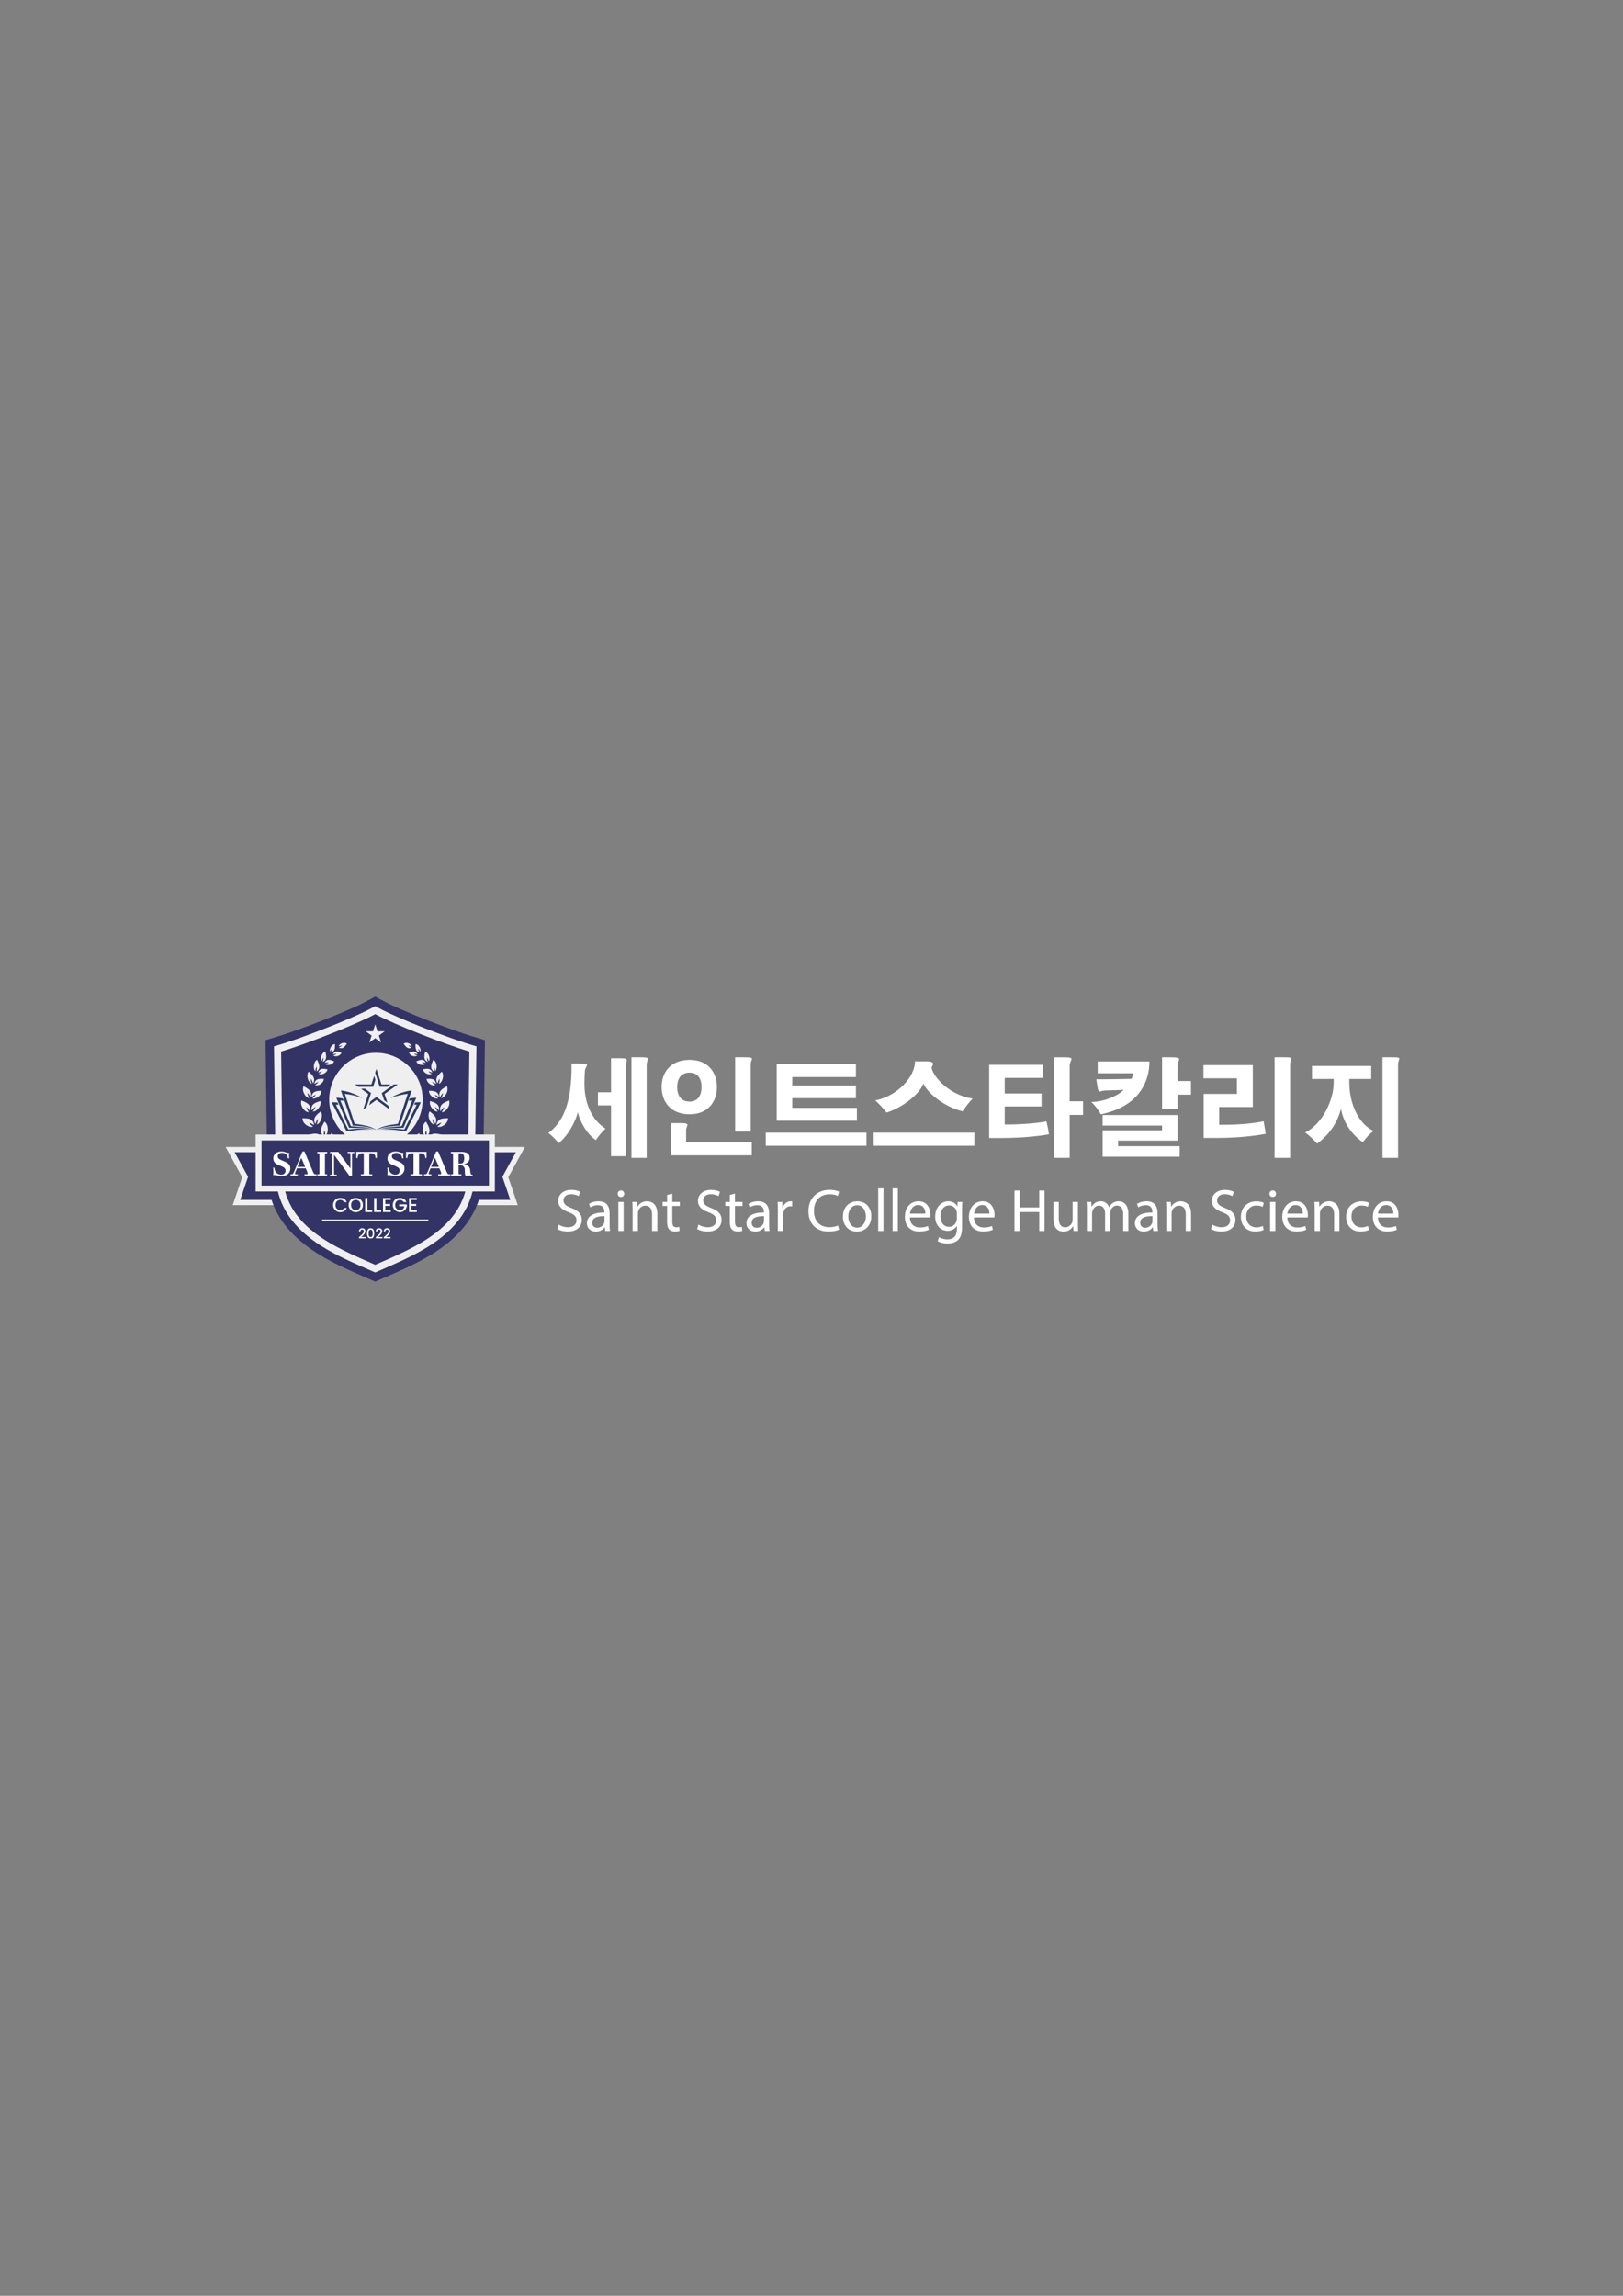 <?xml version="1.0" encoding="utf-8"?>
<!-- Generator: Adobe Illustrator 16.0.0, SVG Export Plug-In . SVG Version: 6.00 Build 0)  -->
<!DOCTYPE svg PUBLIC "-//W3C//DTD SVG 1.1//EN" "http://www.w3.org/Graphics/SVG/1.1/DTD/svg11.dtd">
<svg version="1.1" id="Layer_1" xmlns="http://www.w3.org/2000/svg" xmlns:xlink="http://www.w3.org/1999/xlink" x="0px" y="0px"
	 width="595.28px" height="841.89px" viewBox="0 0 595.28 841.89" enable-background="new 0 0 595.28 841.89" xml:space="preserve">
<rect x="0" y="0" width="595.28" height="841.89" fill="#808080" stroke="none"/>
<g>
	<polygon fill-rule="evenodd" clip-rule="evenodd" fill="#F0EFEF" points="88.839,431.705 82.75,420.608 102.049,420.608 
		106.008,441.932 85.354,441.934 	"/>
	<polygon fill-rule="evenodd" clip-rule="evenodd" fill="#333366" points="103.633,440.012 100.386,422.529 86.053,422.529 
		90.991,431.529 88.101,440.014 	"/>
	<path fill-rule="evenodd" clip-rule="evenodd" fill="#F0EFEF" d="M186.425,431.707l3.484,10.227h-19.594l0.171-2.072
		c0.315-3.809,0.667-7.643,1.188-11.43c0.283-2.053,0.629-4.561,1.32-6.523l0.459-1.3h19.06L186.425,431.707z"/>
	<path fill-rule="evenodd" clip-rule="evenodd" fill="#333366" d="M172.468,440.014c0.767-9.277,1.569-15.105,2.409-17.484h14.334
		l-4.939,9l2.892,8.484H172.468z"/>
	<path fill-rule="evenodd" clip-rule="evenodd" fill="#333366" d="M98.026,430.189l-0.625-48.767l4.09-1.22
		c2.522-0.753,5.011-1.617,7.489-2.5c3.177-1.133,6.333-2.321,9.474-3.552c3.142-1.232,6.268-2.506,9.362-3.855
		c2.365-1.03,4.731-2.086,7.002-3.311l2.812-1.515l2.813,1.515c2.272,1.224,4.639,2.28,7.003,3.311
		c3.095,1.348,6.221,2.622,9.362,3.854c3.141,1.231,6.297,2.419,9.474,3.553c2.479,0.884,4.968,1.748,7.489,2.5l4.09,1.22
		l-0.624,48.767c-0.091,7.041-2.223,13.443-6.514,19.043c-7.497,9.783-19.577,14.836-30.541,19.639l-2.551,1.117l-2.551-1.117
		c-4.645-2.035-9.307-4.029-13.789-6.41C108.23,455.521,98.227,445.891,98.026,430.189"/>
	<path fill-rule="evenodd" clip-rule="evenodd" fill="#F0EFEF" d="M101.103,430.15l-0.595-46.443l1.864-0.557
		c2.567-0.766,5.121-1.651,7.644-2.55c3.206-1.144,6.394-2.343,9.563-3.586c3.176-1.246,6.34-2.535,9.468-3.898
		c2.426-1.058,4.902-2.167,7.232-3.423l1.353-0.729l1.354,0.729c2.331,1.255,4.806,2.365,7.233,3.422
		c3.127,1.363,6.292,2.653,9.468,3.898c3.169,1.243,6.357,2.442,9.563,3.586c2.522,0.9,5.076,1.785,7.643,2.551l1.864,0.557
		l-0.596,46.443c-0.081,6.383-1.992,12.139-5.878,17.211c-7.072,9.229-18.979,14.154-29.334,18.691l-1.316,0.576l-1.316-0.576
		c-4.577-2.006-9.164-3.963-13.581-6.311C110.746,453.375,101.289,444.684,101.103,430.15"/>
	<path fill-rule="evenodd" clip-rule="evenodd" fill="#333366" d="M103.678,430.117l-0.57-44.499
		c8.254-2.463,26.814-9.599,34.392-13.658l0.131-0.071l0.132,0.071c7.578,4.059,26.138,11.195,34.392,13.658l-0.57,44.499
		c-0.252,19.664-19.208,27.242-33.67,33.576l-0.283,0.123l-0.283-0.123C122.887,457.359,103.93,449.781,103.678,430.117"/>
	<path fill-rule="evenodd" clip-rule="evenodd" fill="#F0EFEF" d="M137.631,425.184c1.158,0,2.096,0.938,2.096,2.096
		s-0.938,2.098-2.096,2.098s-2.096-0.939-2.096-2.098S136.474,425.184,137.631,425.184"/>
	<path fill-rule="evenodd" clip-rule="evenodd" fill="#F0EFEF" d="M114.863,413.097c-0.613-0.351-1.154-0.861-1.498-1.409
		c0.6,0.149,1.202,0.493,1.848,0.941c-0.295-3.011-3.292-2.421-4.28-2.564C110.855,412.088,113.596,413.791,114.863,413.097"/>
	<path fill-rule="evenodd" clip-rule="evenodd" fill="#F0EFEF" d="M113.274,407.843c-0.46-0.554-0.803-1.231-0.948-1.871
		c0.512,0.362,0.965,0.906,1.425,1.563c0.685-2.919-2.301-3.48-3.177-3.981C109.855,405.416,111.87,408.021,113.274,407.843"/>
	<path fill-rule="evenodd" clip-rule="evenodd" fill="#F0EFEF" d="M113.459,402.683c-0.376-0.58-0.628-1.261-0.698-1.882
		c0.445,0.404,0.815,0.974,1.18,1.651c0.954-2.673-1.806-3.568-2.58-4.148C110.487,399.972,112.115,402.678,113.459,402.683"/>
	<path fill-rule="evenodd" clip-rule="evenodd" fill="#F0EFEF" d="M114.313,397.418c-0.233-0.61-0.333-1.285-0.281-1.866
		c0.329,0.466,0.559,1.065,0.763,1.761c1.372-2.223-0.972-3.643-1.567-4.34C112.119,394.3,113.091,397.119,114.313,397.418"/>
	<path fill-rule="evenodd" clip-rule="evenodd" fill="#F0EFEF" d="M115.681,392.824c0.018-0.611,0.171-1.223,0.421-1.691
		c0.113,0.528,0.096,1.128,0.024,1.8c1.942-1.316,0.463-3.476,0.207-4.309C114.927,389.29,114.754,392.07,115.681,392.824"/>
	<path fill-rule="evenodd" clip-rule="evenodd" fill="#F0EFEF" d="M117.995,389.196c0.13-0.536,0.379-1.043,0.687-1.403
		c0.002,0.491-0.125,1.018-0.314,1.595c1.961-0.741,1.057-2.97,0.985-3.761C117.986,385.911,117.316,388.33,117.995,389.196"/>
	<path fill-rule="evenodd" clip-rule="evenodd" fill="#F0EFEF" d="M121.102,385.654c0.202-0.431,0.501-0.814,0.826-1.06
		c-0.083,0.419-0.281,0.843-0.541,1.298c1.799-0.242,1.409-2.322,1.482-3.011C121.657,382.851,120.672,384.78,121.102,385.654"/>
	<path fill-rule="evenodd" clip-rule="evenodd" fill="#F0EFEF" d="M124.221,383.718c0.408-0.198,0.864-0.294,1.259-0.266
		c-0.308,0.27-0.709,0.466-1.177,0.644c1.541,1.029,2.449-0.853,2.908-1.34C126.284,381.912,124.395,382.746,124.221,383.718"/>
	<path fill-rule="evenodd" clip-rule="evenodd" fill="#F0EFEF" d="M122.235,387.007c0.442-0.077,0.872-0.267,1.188-0.525
		c-0.395-0.043-0.83,0.031-1.311,0.16c0.762-1.773,2.479-0.739,3.111-0.605C124.879,387.292,122.875,387.715,122.235,387.007"/>
	<path fill-rule="evenodd" clip-rule="evenodd" fill="#F0EFEF" d="M119.219,390.114c0.49-0.063,0.97-0.251,1.329-0.52
		c-0.433-0.067-0.915-0.006-1.449,0.112c0.913-1.915,2.76-0.694,3.449-0.516C122.117,390.555,119.895,390.925,119.219,390.114"/>
	<path fill-rule="evenodd" clip-rule="evenodd" fill="#F0EFEF" d="M116.909,393.733c0.484-0.162,0.938-0.45,1.253-0.793
		c-0.449,0.02-0.926,0.178-1.445,0.405c0.59-2.119,2.669-1.257,3.396-1.216C119.915,393.595,117.732,394.417,116.909,393.733"/>
	<path fill-rule="evenodd" clip-rule="evenodd" fill="#F0EFEF" d="M115.553,397.86c0.498-0.25,0.946-0.63,1.238-1.049
		c-0.479,0.092-0.969,0.337-1.497,0.663c0.347-2.369,2.696-1.771,3.482-1.841C118.762,397.238,116.53,398.464,115.553,397.86"/>
	<path fill-rule="evenodd" clip-rule="evenodd" fill="#F0EFEF" d="M114.578,402.74c0.521-0.325,0.976-0.787,1.258-1.274
		c-0.516,0.15-1.029,0.469-1.576,0.88c0.167-2.623,2.785-2.214,3.638-2.373C118.026,401.727,115.699,403.298,114.578,402.74"/>
	<path fill-rule="evenodd" clip-rule="evenodd" fill="#F0EFEF" d="M114.686,407.574c0.471-0.486,0.84-1.097,1.02-1.687
		c-0.506,0.3-0.97,0.777-1.447,1.36c-0.447-2.804,2.403-3.097,3.262-3.499C118.071,405.558,115.997,407.852,114.686,407.574"/>
	<path fill-rule="evenodd" clip-rule="evenodd" fill="#F0EFEF" d="M116.156,412.35c0.295-0.652,0.45-1.385,0.429-2.026
		c-0.391,0.486-0.682,1.126-0.951,1.875c-1.362-2.542,1.3-3.924,1.999-4.645C118.765,409.093,117.517,412.114,116.156,412.35"/>
	<path fill-rule="evenodd" clip-rule="evenodd" fill="#F0EFEF" d="M118.012,418.379c-0.725-0.229-1.406-0.644-1.884-1.147
		c0.669,0.018,1.382,0.24,2.162,0.564c-0.93-3.14-4.005-1.799-5.087-1.717C113.534,418.256,116.803,419.419,118.012,418.379"/>
	<path fill-rule="evenodd" clip-rule="evenodd" fill="#F0EFEF" d="M119.287,416.57c0.053-0.754-0.059-1.529-0.307-2.141
		c-0.206,0.633-0.259,1.374-0.253,2.211c-2.226-1.899-0.139-4.342,0.281-5.33C120.654,412.333,120.521,415.777,119.287,416.57"/>
	<path fill-rule="evenodd" clip-rule="evenodd" fill="#F0EFEF" d="M121.892,422.785c-0.823-0.078-1.636-0.369-2.249-0.799
		c0.722-0.135,1.531-0.06,2.432,0.11c-1.617-3.156-4.652-1.012-5.797-0.676C117.061,423.68,120.798,424.18,121.892,422.785"/>
	<path fill-rule="evenodd" clip-rule="evenodd" fill="#F0EFEF" d="M122.895,421.068c-0.106-0.811-0.392-1.601-0.787-2.185
		c-0.08,0.72,0.023,1.517,0.21,2.398c-2.761-1.446-1.085-4.551-0.854-5.699C123.423,416.249,124.027,419.919,122.895,421.068"/>
	<path fill-rule="evenodd" clip-rule="evenodd" fill="#F0EFEF" d="M126.888,426.152c-0.869,0.064-1.759-0.096-2.461-0.436
		c0.731-0.268,1.585-0.33,2.548-0.313c-2.159-3.002-4.996-0.238-6.138,0.313C121.994,427.932,125.96,427.797,126.888,426.152"/>
	<path fill-rule="evenodd" clip-rule="evenodd" fill="#F0EFEF" d="M128.058,424.045c-0.353-0.795-0.883-1.508-1.465-1.971
		c0.134,0.77,0.479,1.551,0.937,2.393c-3.272-0.521-2.482-4.299-2.59-5.561C127.153,418.907,128.877,422.469,128.058,424.045"/>
	<path fill-rule="evenodd" clip-rule="evenodd" fill="#F0EFEF" d="M133,428.098c-0.84,0.246-1.742,0.277-2.493,0.092
		c0.668-0.416,1.494-0.658,2.441-0.846c-2.663-2.486-4.942,0.826-5.961,1.605C128.524,430.877,132.389,429.904,133,428.098"/>
	<path fill-rule="evenodd" clip-rule="evenodd" fill="#F0EFEF" d="M133.763,425.783c-0.491-0.705-1.141-1.293-1.795-1.623
		c0.271,0.727,0.752,1.42,1.354,2.148c-3.303,0.18-3.216-3.691-3.551-4.904C131.94,420.936,134.279,424.064,133.763,425.783"/>
	<path fill-rule="evenodd" clip-rule="evenodd" fill="#F0EFEF" d="M160.4,413.097c0.612-0.351,1.153-0.861,1.497-1.409
		c-0.6,0.15-1.202,0.493-1.848,0.941c0.295-3.011,3.292-2.421,4.28-2.564C164.408,412.088,161.668,413.791,160.4,413.097"/>
	<path fill-rule="evenodd" clip-rule="evenodd" fill="#F0EFEF" d="M161.988,407.843c0.461-0.554,0.803-1.231,0.948-1.871
		c-0.512,0.362-0.965,0.906-1.424,1.563c-0.685-2.919,2.301-3.48,3.177-3.981C165.407,405.416,163.393,408.021,161.988,407.843"/>
	<path fill-rule="evenodd" clip-rule="evenodd" fill="#F0EFEF" d="M161.805,402.683c0.375-0.58,0.627-1.261,0.697-1.882
		c-0.444,0.404-0.815,0.974-1.18,1.651c-0.954-2.673,1.806-3.568,2.58-4.148C164.776,399.972,163.148,402.678,161.805,402.683"/>
	<path fill-rule="evenodd" clip-rule="evenodd" fill="#F0EFEF" d="M160.949,397.418c0.233-0.61,0.334-1.285,0.281-1.866
		c-0.329,0.466-0.56,1.065-0.764,1.761c-1.371-2.223,0.972-3.643,1.567-4.34C163.144,394.3,162.172,397.119,160.949,397.418"/>
	<path fill-rule="evenodd" clip-rule="evenodd" fill="#F0EFEF" d="M159.582,392.824c-0.019-0.611-0.171-1.223-0.421-1.691
		c-0.113,0.528-0.097,1.128-0.023,1.8c-1.942-1.316-0.464-3.476-0.206-4.309C160.337,389.29,160.51,392.07,159.582,392.824"/>
	<path fill-rule="evenodd" clip-rule="evenodd" fill="#F0EFEF" d="M157.269,389.197c-0.13-0.536-0.379-1.043-0.687-1.403
		c-0.002,0.491,0.125,1.018,0.313,1.595c-1.96-0.741-1.056-2.97-0.984-3.761C157.277,385.911,157.947,388.33,157.269,389.197"/>
	<path fill-rule="evenodd" clip-rule="evenodd" fill="#F0EFEF" d="M154.161,385.654c-0.202-0.431-0.501-0.814-0.825-1.06
		c0.082,0.419,0.28,0.843,0.541,1.298c-1.799-0.243-1.409-2.322-1.483-3.012C153.606,382.851,154.592,384.78,154.161,385.654"/>
	<path fill-rule="evenodd" clip-rule="evenodd" fill="#F0EFEF" d="M151.043,383.718c-0.409-0.198-0.864-0.294-1.26-0.266
		c0.308,0.271,0.709,0.466,1.177,0.644c-1.541,1.029-2.448-0.853-2.907-1.34C148.979,381.912,150.868,382.746,151.043,383.718"/>
	<path fill-rule="evenodd" clip-rule="evenodd" fill="#F0EFEF" d="M153.028,387.007c-0.442-0.077-0.872-0.267-1.188-0.525
		c0.396-0.043,0.83,0.031,1.311,0.16c-0.762-1.773-2.479-0.739-3.11-0.605C150.385,387.292,152.388,387.715,153.028,387.007"/>
	<path fill-rule="evenodd" clip-rule="evenodd" fill="#F0EFEF" d="M156.044,390.114c-0.49-0.063-0.971-0.251-1.329-0.52
		c0.434-0.067,0.915-0.006,1.45,0.112c-0.913-1.915-2.76-0.694-3.449-0.516C153.146,390.555,155.368,390.925,156.044,390.114"/>
	<path fill-rule="evenodd" clip-rule="evenodd" fill="#F0EFEF" d="M158.354,393.733c-0.483-0.162-0.937-0.45-1.252-0.793
		c0.449,0.02,0.925,0.178,1.445,0.406c-0.591-2.12-2.67-1.257-3.396-1.216C155.349,393.595,157.53,394.417,158.354,393.733"/>
	<path fill-rule="evenodd" clip-rule="evenodd" fill="#F0EFEF" d="M159.71,397.86c-0.498-0.25-0.945-0.63-1.238-1.049
		c0.48,0.092,0.97,0.337,1.497,0.663c-0.347-2.369-2.695-1.771-3.481-1.841C156.502,397.238,158.732,398.464,159.71,397.86"/>
	<path fill-rule="evenodd" clip-rule="evenodd" fill="#F0EFEF" d="M160.685,402.74c-0.521-0.325-0.976-0.787-1.257-1.274
		c0.516,0.15,1.028,0.469,1.575,0.88c-0.167-2.623-2.785-2.214-3.638-2.373C157.237,401.727,159.564,403.298,160.685,402.74"/>
	<path fill-rule="evenodd" clip-rule="evenodd" fill="#F0EFEF" d="M160.577,407.574c-0.471-0.486-0.839-1.097-1.02-1.687
		c0.507,0.3,0.97,0.777,1.447,1.36c0.447-2.804-2.403-3.097-3.262-3.499C157.193,405.558,159.267,407.852,160.577,407.574"/>
	<path fill-rule="evenodd" clip-rule="evenodd" fill="#F0EFEF" d="M159.107,412.35c-0.295-0.652-0.449-1.385-0.429-2.026
		c0.391,0.486,0.682,1.126,0.951,1.875c1.361-2.542-1.301-3.924-1.999-4.645C156.498,409.093,157.746,412.114,159.107,412.35"/>
	<path fill-rule="evenodd" clip-rule="evenodd" fill="#F0EFEF" d="M157.251,418.379c0.725-0.228,1.406-0.644,1.884-1.146
		c-0.669,0.017-1.382,0.24-2.161,0.564c0.93-3.14,4.004-1.799,5.087-1.717C161.729,418.256,158.461,419.419,157.251,418.379"/>
	<path fill-rule="evenodd" clip-rule="evenodd" fill="#F0EFEF" d="M155.977,416.57c-0.054-0.754,0.059-1.529,0.307-2.141
		c0.206,0.633,0.26,1.374,0.253,2.211c2.227-1.899,0.139-4.342-0.28-5.33C154.609,412.333,154.742,415.777,155.977,416.57"/>
	<path fill-rule="evenodd" clip-rule="evenodd" fill="#F0EFEF" d="M153.372,422.785c0.822-0.078,1.636-0.369,2.248-0.799
		c-0.722-0.135-1.531-0.06-2.432,0.11c1.616-3.156,4.652-1.012,5.797-0.676C158.202,423.68,154.465,424.18,153.372,422.785"/>
	<path fill-rule="evenodd" clip-rule="evenodd" fill="#F0EFEF" d="M152.368,421.068c0.106-0.811,0.392-1.601,0.787-2.185
		c0.08,0.72-0.022,1.517-0.21,2.398c2.761-1.446,1.084-4.551,0.854-5.699C151.841,416.249,151.235,419.919,152.368,421.068"/>
	<path fill-rule="evenodd" clip-rule="evenodd" fill="#F0EFEF" d="M148.375,426.154c0.869,0.063,1.759-0.098,2.461-0.438
		c-0.73-0.268-1.585-0.33-2.548-0.313c2.159-3.002,4.996-0.238,6.138,0.313C153.269,427.932,149.304,427.797,148.375,426.154"/>
	<path fill-rule="evenodd" clip-rule="evenodd" fill="#F0EFEF" d="M147.206,424.045c0.353-0.795,0.883-1.508,1.465-1.971
		c-0.134,0.77-0.479,1.551-0.937,2.393c3.272-0.521,2.481-4.299,2.59-5.561C148.11,418.907,146.387,422.469,147.206,424.045"/>
	<path fill-rule="evenodd" clip-rule="evenodd" fill="#F0EFEF" d="M142.264,428.098c0.84,0.246,1.742,0.277,2.493,0.092
		c-0.669-0.416-1.494-0.658-2.442-0.846c2.664-2.486,4.942,0.826,5.962,1.605C146.738,430.877,142.874,429.904,142.264,428.098"/>
	<path fill-rule="evenodd" clip-rule="evenodd" fill="#F0EFEF" d="M141.501,425.783c0.49-0.705,1.14-1.291,1.795-1.623
		c-0.271,0.727-0.752,1.42-1.354,2.148c3.304,0.18,3.216-3.691,3.552-4.904C143.323,420.936,140.984,424.064,141.501,425.783"/>
	<polygon fill-rule="evenodd" clip-rule="evenodd" fill="#F0EFEF" points="137.631,375.64 138.454,378.186 141.129,378.181 
		138.961,379.75 139.794,382.292 137.631,380.716 135.47,382.292 136.302,379.75 134.134,378.181 136.81,378.186 	"/>
	<path fill-rule="evenodd" clip-rule="evenodd" fill="#F0EFEF" d="M137.885,386.079c9.465,0,17.137,7.672,17.137,17.137
		s-7.672,17.138-17.137,17.138s-17.138-7.673-17.138-17.138S128.42,386.079,137.885,386.079"/>
	<rect x="93.757" y="416.032" fill-rule="evenodd" clip-rule="evenodd" fill="#F0EFEF" width="87.749" height="20.898"/>
	<path fill-rule="evenodd" clip-rule="evenodd" fill="#2A3A64" d="M145.969,412.104c-3.338,0.407-6.677,1.121-7.986,2.308
		c1.811-1.005,5.394-1.533,8.656-1.642c0,0,1.45-4.291,4.352-12.874c-2.408,0.234-5.038,1.157-7.891,2.77
		c2.43-0.847,4.581-1.359,6.457-1.539C147.165,408.445,145.969,412.104,145.969,412.104"/>
	<path fill-rule="evenodd" clip-rule="evenodd" fill="#2A3A64" d="M147.348,412.965c-2.849,0.315-6.361,0.262-8.237,1.373
		c1.85-0.755,5.641-0.725,8.889-0.769c0,0,1.566-3.678,4.698-11.034c-0.793,0.039-1.612,0.141-2.458,0.307l-0.283,0.81
		c0.438-0.046,0.863-0.079,1.274-0.099C148.643,409.828,147.348,412.965,147.348,412.965"/>
	<path fill-rule="evenodd" clip-rule="evenodd" fill="#2A3A64" d="M148.308,414.197c-1.805-0.224-5.137-0.764-8.244,0.189
		c2.795-0.534,6.288,0.151,8.852,0.465c0,0,1.817-3.542,5.454-10.626c-0.684-0.022-1.39,0.002-2.118,0.072l-0.357,0.816
		c0.322-0.004,0.636,0,0.941,0.01C149.816,411.172,148.308,414.197,148.308,414.197"/>
	<path fill-rule="evenodd" clip-rule="evenodd" fill="#2A3A64" d="M130.064,412.104c3.338,0.407,6.677,1.121,7.986,2.308
		c-1.811-1.005-5.394-1.533-8.655-1.642c0,0-1.451-4.291-4.352-12.874c2.408,0.234,5.039,1.157,7.891,2.77
		c-2.429-0.847-4.582-1.359-6.456-1.539C128.869,408.445,130.064,412.104,130.064,412.104"/>
	<path fill-rule="evenodd" clip-rule="evenodd" fill="#2A3A64" d="M128.686,412.965c2.849,0.315,6.362,0.262,8.237,1.373
		c-1.849-0.755-5.641-0.725-8.889-0.769c0,0-1.566-3.678-4.698-11.034c0.793,0.039,1.613,0.141,2.458,0.307l0.283,0.81
		c-0.438-0.046-0.863-0.079-1.274-0.099C127.392,409.828,128.686,412.965,128.686,412.965"/>
	<path fill-rule="evenodd" clip-rule="evenodd" fill="#2A3A64" d="M127.726,414.197c1.805-0.224,5.137-0.764,8.245,0.189
		c-2.795-0.534-6.288,0.151-8.852,0.465c0,0-1.818-3.542-5.455-10.626c0.684-0.022,1.39,0.002,2.118,0.072l0.357,0.816
		c-0.322-0.004-0.636,0-0.941,0.01C126.217,411.172,127.726,414.197,127.726,414.197"/>
	<rect x="95.926" y="418.2" fill-rule="evenodd" clip-rule="evenodd" fill="#333366" width="83.412" height="16.562"/>
	<rect x="118.169" y="447.193" fill-rule="evenodd" clip-rule="evenodd" fill="#F0EFEF" width="38.925" height="0.645"/>
	<g>
		<path fill-rule="evenodd" clip-rule="evenodd" fill="#2A3A64" d="M136.103,400.85l-2.225-1.61l-1.471,0.003l2.677,1.937
			l-1.864,5.698l1.199-0.875C134.978,404.268,135.539,402.575,136.103,400.85L136.103,400.85z M135.398,405.29l0.449-1.398
			l2.218-1.618l1.915,1.397l-0.003,0.005l2.486,1.842l0.444,1.359l-4.843-3.533L135.398,405.29L135.398,405.29z M142.079,404.348
			l-1.035-3.167l4.856-3.514l-1.483,0.003c-1.474,1.086-2.909,2.108-4.392,3.181l0.854,2.608L142.079,404.348L142.079,404.348z
			 M143.212,397.671l-1.176,0.867l-2.76,0.005l-1.212-3.755l-0.002,0.005l-0.452-1.416l0.454-1.404l1.841,5.705L143.212,397.671
			L143.212,397.671z M137.234,394.543l-1.012,3.134l-5.995-0.012l1.198,0.867c1.824-0.004,3.608,0.008,5.426,0.011l0.834-2.584
			L137.234,394.543z"/>
	</g>
	<g>
		<path fill="#FFFFFF" d="M100.62,428.176c0.097,0.85,0.373,1.492,0.827,1.932c0.454,0.438,1.017,0.658,1.69,0.658
			c0.497,0,0.89-0.137,1.177-0.41s0.432-0.635,0.432-1.082c0-0.684-0.464-1.205-1.39-1.566l-1.434-0.6
			c-1.112-0.459-1.668-1.213-1.668-2.268c0-0.469,0.112-0.896,0.336-1.287c0.225-0.391,0.561-0.703,1.01-0.936
			c0.448-0.234,0.995-0.352,1.638-0.352c0.322,0,0.595,0.023,0.819,0.072s0.449,0.113,0.673,0.191
			c0.224,0.078,0.385,0.131,0.482,0.16c0.166,0.059,0.312,0.088,0.439,0.088c0.166,0,0.302-0.02,0.41-0.059
			c-0.029,0.234-0.044,0.605-0.044,1.111c0,0.283,0.005,0.488,0.015,0.615s0.034,0.244,0.073,0.352h-0.498
			c0-0.605-0.208-1.096-0.622-1.471c-0.415-0.375-0.919-0.564-1.514-0.564c-0.468,0-0.854,0.123-1.156,0.367
			c-0.303,0.244-0.454,0.561-0.454,0.951c0,0.273,0.1,0.52,0.3,0.738c0.2,0.219,0.52,0.416,0.958,0.592l1.243,0.527
			c0.761,0.332,1.304,0.686,1.631,1.061c0.327,0.375,0.49,0.871,0.49,1.484c0,0.527-0.122,1.002-0.366,1.428
			c-0.244,0.424-0.605,0.76-1.083,1.008c-0.478,0.25-1.058,0.375-1.741,0.375c-0.429,0-0.893-0.064-1.39-0.191
			c-0.556-0.146-0.937-0.219-1.141-0.219c-0.088,0-0.193,0.006-0.315,0.021c-0.122,0.014-0.202,0.031-0.241,0.051
			c0.039-0.205,0.059-0.58,0.059-1.125c0-0.391-0.01-0.752-0.029-1.084c-0.02-0.33-0.049-0.506-0.088-0.527L100.62,428.176z"/>
		<path fill="#FFFFFF" d="M116.099,430.604v0.543h-4.389v-0.543l0.673,0.031c0.292,0.027,0.439-0.09,0.439-0.352
			c0-0.166-0.049-0.355-0.146-0.57l-0.541-1.289h-3.219l-0.498,1.199c-0.137,0.305-0.205,0.547-0.205,0.732
			c0,0.205,0.107,0.303,0.322,0.293l0.658-0.045v0.543h-2.648v-0.543l0.424,0.031h0.059c0.195,0,0.356-0.094,0.482-0.279
			c0.146-0.215,0.293-0.496,0.439-0.848l3.013-7.242h0.717l3.043,7.271c0.136,0.35,0.278,0.629,0.424,0.834
			c0.136,0.174,0.307,0.264,0.512,0.264h0.073L116.099,430.604z M109.12,427.912h2.809l-1.419-3.365L109.12,427.912z"/>
		<path fill="#FFFFFF" d="M116.376,430.604l0.512,0.031h0.029c0.166,0,0.249-0.109,0.249-0.322v-7.082
			c0-0.088-0.024-0.162-0.073-0.227c-0.049-0.063-0.117-0.09-0.205-0.08l-0.512,0.029v-0.541h3.613v0.541l-0.512-0.029h-0.03
			c-0.078,0-0.141,0.029-0.19,0.088s-0.073,0.131-0.073,0.219v7.082c0,0.232,0.098,0.342,0.293,0.322l0.512-0.031v0.543h-3.613
			V430.604z"/>
		<path fill="#FFFFFF" d="M129.967,422.412v0.438l-0.571-0.027h-0.029c-0.166,0-0.249,0.102-0.249,0.307v8.104h-0.877l-5.721-7.768
			v6.963c0,0.215,0.093,0.322,0.278,0.322l0.717-0.029v0.426h-2.458v-0.426l0.571,0.029c0.195,0,0.292-0.107,0.292-0.322v-7.299
			c0-0.088-0.027-0.164-0.081-0.227c-0.054-0.064-0.125-0.09-0.212-0.08l-0.571,0.027v-0.438h3.014l4.448,6.057v-5.355
			c0-0.193-0.083-0.291-0.249-0.291h-0.043l-0.717,0.027v-0.438H129.967z"/>
		<path fill="#FFFFFF" d="M130.684,422.367c0.175,0.02,0.41,0.029,0.702,0.029h6.13c0.361,0,0.59-0.01,0.688-0.029v2.283h-0.483
			c0-0.596-0.139-1.033-0.417-1.316c-0.278-0.283-0.738-0.426-1.382-0.426h-0.292c-0.098,0-0.156,0.055-0.176,0.162v7.242
			c0,0.213,0.098,0.322,0.293,0.322l0.775-0.031v0.543h-4.155v-0.543l0.79,0.031c0.087,0,0.156-0.037,0.205-0.111
			c0.049-0.072,0.073-0.158,0.073-0.256v-7.184c0-0.117-0.059-0.176-0.176-0.176h-0.263c-0.644,0-1.107,0.143-1.39,0.426
			c-0.283,0.283-0.424,0.721-0.424,1.316h-0.498V422.367z"/>
		<path fill="#FFFFFF" d="M142.489,428.176c0.098,0.85,0.374,1.492,0.827,1.932c0.453,0.438,1.017,0.658,1.689,0.658
			c0.498,0,0.891-0.137,1.178-0.41c0.288-0.273,0.432-0.635,0.432-1.082c0-0.684-0.463-1.205-1.39-1.566l-1.434-0.6
			c-1.112-0.459-1.668-1.213-1.668-2.268c0-0.469,0.112-0.896,0.337-1.287c0.224-0.391,0.561-0.703,1.009-0.936
			c0.448-0.234,0.995-0.352,1.639-0.352c0.322,0,0.595,0.023,0.819,0.072s0.448,0.113,0.673,0.191s0.386,0.131,0.483,0.16
			c0.165,0.059,0.312,0.088,0.438,0.088c0.166,0,0.302-0.02,0.409-0.059c-0.028,0.234-0.043,0.605-0.043,1.111
			c0,0.283,0.004,0.488,0.015,0.615c0.009,0.127,0.033,0.244,0.073,0.352h-0.498c0-0.605-0.207-1.096-0.622-1.471
			c-0.414-0.375-0.919-0.564-1.514-0.564c-0.469,0-0.854,0.123-1.155,0.367c-0.303,0.244-0.454,0.561-0.454,0.951
			c0,0.273,0.1,0.52,0.3,0.738s0.52,0.416,0.958,0.592l1.244,0.527c0.761,0.332,1.304,0.686,1.631,1.061s0.49,0.871,0.49,1.484
			c0,0.527-0.122,1.002-0.366,1.428c-0.243,0.424-0.604,0.76-1.082,1.008c-0.479,0.25-1.059,0.375-1.741,0.375
			c-0.429,0-0.893-0.064-1.39-0.191c-0.557-0.146-0.937-0.219-1.142-0.219c-0.088,0-0.192,0.006-0.314,0.021
			c-0.122,0.014-0.202,0.031-0.241,0.051c0.039-0.205,0.059-0.58,0.059-1.125c0-0.391-0.01-0.752-0.029-1.084
			c-0.02-0.33-0.049-0.506-0.088-0.527L142.489,428.176z"/>
		<path fill="#FFFFFF" d="M148.927,422.367c0.176,0.02,0.41,0.029,0.702,0.029h6.13c0.361,0,0.59-0.01,0.688-0.029v2.283h-0.483
			c0-0.596-0.139-1.033-0.417-1.316c-0.277-0.283-0.738-0.426-1.383-0.426h-0.292c-0.098,0-0.156,0.055-0.176,0.162v7.242
			c0,0.213,0.098,0.322,0.293,0.322l0.775-0.031v0.543h-4.155v-0.543l0.79,0.031c0.088,0,0.156-0.037,0.205-0.111
			c0.049-0.072,0.073-0.158,0.073-0.256v-7.184c0-0.117-0.059-0.176-0.176-0.176h-0.264c-0.644,0-1.106,0.143-1.39,0.426
			s-0.424,0.721-0.424,1.316h-0.498V422.367z"/>
		<path fill="#FFFFFF" d="M165.107,430.604v0.543h-4.389v-0.543l0.673,0.031c0.292,0.027,0.438-0.09,0.438-0.352
			c0-0.166-0.049-0.355-0.146-0.57l-0.541-1.289h-3.219l-0.497,1.199c-0.137,0.305-0.205,0.547-0.205,0.732
			c0,0.205,0.107,0.303,0.322,0.293l0.658-0.045v0.543h-2.648v-0.543l0.425,0.031h0.059c0.194,0,0.355-0.094,0.482-0.279
			c0.146-0.215,0.293-0.496,0.439-0.848l3.013-7.242h0.717l3.044,7.271c0.136,0.35,0.277,0.629,0.424,0.834
			c0.137,0.174,0.308,0.264,0.512,0.264h0.073L165.107,430.604z M158.129,427.912h2.809l-1.419-3.365L158.129,427.912z"/>
		<path fill="#FFFFFF" d="M165.385,430.604l0.513,0.031h0.029c0.165,0,0.249-0.109,0.249-0.322v-7.082
			c0-0.088-0.027-0.162-0.081-0.227c-0.054-0.063-0.134-0.09-0.241-0.08l-0.469,0.029v-0.541h3.789c1.054,0,1.831,0.178,2.334,0.533
			c0.502,0.357,0.754,0.91,0.754,1.66c0,0.596-0.188,1.094-0.563,1.492c-0.376,0.4-0.896,0.67-1.559,0.805
			c0.352,0,0.707,0.098,1.068,0.293c0.36,0.195,0.66,0.48,0.899,0.855c0.239,0.377,0.358,0.813,0.358,1.311
			c0,0.273,0.042,0.563,0.125,0.869c0.082,0.309,0.183,0.477,0.3,0.506c0.059,0.02,0.121,0.029,0.189,0.029
			c0.088,0,0.166-0.02,0.234-0.059v0.439h-2.589c-0.117-0.244-0.186-0.566-0.205-0.967c-0.02-0.252-0.029-0.439-0.029-0.557v-0.482
			c0-0.662-0.186-1.154-0.556-1.477c-0.371-0.322-0.819-0.482-1.347-0.482h-0.395v3.131c0,0.213,0.098,0.322,0.293,0.322
			l0.717-0.031v0.543h-3.819V430.604z M169.116,426.67c0.351,0,0.631-0.17,0.841-0.506s0.314-0.791,0.314-1.367
			c0-0.654-0.117-1.129-0.351-1.428c-0.234-0.297-0.596-0.445-1.083-0.445h-0.468c-0.117,0-0.176,0.049-0.176,0.146v3.6H169.116z"/>
	</g>
	<g>
		<g>
			<path fill="#FFFFFF" d="M122.536,440.545c0.233-0.398,0.55-0.709,0.951-0.934c0.4-0.223,0.839-0.334,1.315-0.334
				c0.545,0,1.03,0.133,1.455,0.4s0.733,0.648,0.925,1.139h-1.01c-0.133-0.27-0.317-0.471-0.553-0.604s-0.508-0.199-0.818-0.199
				c-0.339,0-0.641,0.076-0.907,0.229c-0.265,0.152-0.473,0.371-0.623,0.656s-0.225,0.615-0.225,0.994s0.075,0.711,0.225,0.994
				c0.15,0.285,0.357,0.506,0.623,0.66c0.266,0.154,0.568,0.232,0.907,0.232c0.31,0,0.582-0.066,0.818-0.199s0.42-0.334,0.553-0.604
				h1.01c-0.192,0.49-0.5,0.869-0.925,1.135s-0.91,0.398-1.455,0.398c-0.482,0-0.921-0.113-1.319-0.336
				c-0.398-0.225-0.713-0.535-0.947-0.932c-0.233-0.398-0.35-0.848-0.35-1.35S122.303,440.941,122.536,440.545z"/>
			<path fill="#FFFFFF" d="M129.183,444.182c-0.401-0.225-0.717-0.537-0.951-0.938s-0.35-0.85-0.35-1.352s0.117-0.951,0.35-1.348
				c0.233-0.398,0.55-0.709,0.951-0.934c0.4-0.223,0.839-0.334,1.315-0.334c0.481,0,0.922,0.111,1.323,0.334
				c0.4,0.225,0.716,0.535,0.947,0.934c0.231,0.396,0.346,0.846,0.346,1.348s-0.115,0.951-0.346,1.352s-0.546,0.713-0.947,0.938
				c-0.401,0.223-0.841,0.334-1.323,0.334C130.022,444.516,129.583,444.404,129.183,444.182z M131.405,443.555
				c0.265-0.154,0.473-0.377,0.623-0.664s0.225-0.619,0.225-0.998s-0.075-0.709-0.225-0.994s-0.357-0.504-0.623-0.656
				s-0.567-0.229-0.906-0.229s-0.641,0.076-0.906,0.229c-0.266,0.152-0.473,0.371-0.623,0.656s-0.225,0.615-0.225,0.994
				s0.075,0.711,0.225,0.998s0.357,0.51,0.623,0.664c0.265,0.154,0.567,0.232,0.906,0.232S131.14,443.709,131.405,443.555z"/>
			<path fill="#FFFFFF" d="M134.78,443.787h1.732v0.678h-2.572v-5.121h0.84V443.787z"/>
			<path fill="#FFFFFF" d="M138.052,443.787h1.731v0.678h-2.571v-5.121h0.84V443.787z"/>
			<path fill="#FFFFFF" d="M141.323,440.021v1.502h1.769v0.686h-1.769v1.57h1.99v0.686h-2.83v-5.129h2.83v0.686H141.323z"/>
			<path fill="#FFFFFF" d="M148.052,440.816c-0.133-0.256-0.317-0.447-0.553-0.578c-0.236-0.131-0.509-0.195-0.818-0.195
				c-0.339,0-0.641,0.076-0.906,0.229s-0.473,0.369-0.622,0.648c-0.15,0.279-0.226,0.604-0.226,0.973s0.075,0.693,0.226,0.977
				c0.149,0.283,0.356,0.5,0.622,0.652s0.567,0.229,0.906,0.229c0.457,0,0.828-0.129,1.113-0.383
				c0.285-0.256,0.459-0.602,0.523-1.039h-1.924v-0.672h2.822v0.656c-0.054,0.398-0.195,0.764-0.424,1.098
				c-0.228,0.334-0.525,0.602-0.892,0.801s-0.772,0.299-1.22,0.299c-0.481,0-0.921-0.113-1.318-0.336
				c-0.398-0.225-0.714-0.535-0.947-0.932c-0.233-0.398-0.35-0.848-0.35-1.35s0.116-0.951,0.35-1.348
				c0.233-0.398,0.55-0.709,0.95-0.934c0.4-0.223,0.839-0.334,1.315-0.334c0.546,0,1.03,0.133,1.456,0.4
				c0.425,0.268,0.732,0.648,0.925,1.139H148.052z"/>
			<path fill="#FFFFFF" d="M150.882,440.021v1.502h1.769v0.686h-1.769v1.57h1.989v0.686h-2.83v-5.129h2.83v0.686H150.882z"/>
		</g>
	</g>
	<g>
		<g>
			<path fill="#FFFFFF" d="M132.012,453.385c0.325-0.281,0.581-0.512,0.769-0.693c0.188-0.18,0.344-0.369,0.469-0.564
				c0.125-0.197,0.188-0.393,0.188-0.59c0-0.201-0.048-0.361-0.145-0.477c-0.096-0.113-0.248-0.172-0.454-0.172
				c-0.2,0-0.354,0.063-0.464,0.189s-0.168,0.297-0.175,0.512h-0.558c0.01-0.387,0.126-0.682,0.347-0.887
				c0.222-0.205,0.503-0.307,0.845-0.307c0.369,0,0.657,0.102,0.865,0.305s0.312,0.473,0.312,0.813c0,0.242-0.062,0.477-0.185,0.701
				s-0.271,0.426-0.441,0.604s-0.388,0.383-0.652,0.617l-0.229,0.203h1.608v0.48h-2.465v-0.42L132.012,453.385z"/>
			<path fill="#FFFFFF" d="M134.916,450.902c0.198-0.33,0.539-0.496,1.022-0.496c0.484,0,0.824,0.166,1.022,0.496
				c0.198,0.328,0.297,0.787,0.297,1.371c0,0.592-0.099,1.055-0.297,1.387c-0.198,0.334-0.538,0.5-1.022,0.5
				c-0.483,0-0.824-0.166-1.022-0.5c-0.198-0.332-0.297-0.795-0.297-1.387C134.619,451.689,134.718,451.23,134.916,450.902z
				 M136.636,451.578c-0.036-0.189-0.108-0.344-0.216-0.463c-0.108-0.121-0.269-0.18-0.482-0.18s-0.374,0.059-0.482,0.18
				c-0.108,0.119-0.18,0.273-0.216,0.463c-0.035,0.189-0.053,0.422-0.053,0.695c0,0.283,0.017,0.523,0.051,0.715
				c0.034,0.193,0.106,0.35,0.216,0.467c0.11,0.119,0.271,0.178,0.484,0.178s0.375-0.059,0.484-0.178
				c0.11-0.117,0.182-0.273,0.216-0.467c0.034-0.191,0.051-0.432,0.051-0.715C136.689,452,136.671,451.768,136.636,451.578z"/>
			<path fill="#FFFFFF" d="M138.19,453.385c0.325-0.281,0.581-0.512,0.769-0.693c0.188-0.18,0.344-0.369,0.469-0.564
				c0.125-0.197,0.188-0.393,0.188-0.59c0-0.201-0.048-0.361-0.145-0.477c-0.097-0.113-0.248-0.172-0.454-0.172
				c-0.199,0-0.354,0.063-0.464,0.189s-0.168,0.297-0.175,0.512h-0.558c0.01-0.387,0.126-0.682,0.347-0.887
				c0.222-0.205,0.503-0.307,0.845-0.307c0.368,0,0.657,0.102,0.865,0.305s0.312,0.473,0.312,0.813c0,0.242-0.062,0.477-0.185,0.701
				c-0.124,0.225-0.271,0.426-0.441,0.604s-0.389,0.383-0.652,0.617l-0.229,0.203h1.608v0.48h-2.465v-0.42L138.19,453.385z"/>
			<path fill="#FFFFFF" d="M141.117,453.385c0.324-0.281,0.58-0.512,0.769-0.693c0.188-0.18,0.344-0.369,0.469-0.564
				c0.125-0.197,0.188-0.393,0.188-0.59c0-0.201-0.048-0.361-0.145-0.477c-0.096-0.113-0.247-0.172-0.454-0.172
				c-0.199,0-0.354,0.063-0.464,0.189c-0.109,0.127-0.168,0.297-0.175,0.512h-0.558c0.01-0.387,0.126-0.682,0.347-0.887
				c0.222-0.205,0.503-0.307,0.845-0.307c0.369,0,0.657,0.102,0.865,0.305s0.312,0.473,0.312,0.813c0,0.242-0.062,0.477-0.185,0.701
				c-0.124,0.225-0.271,0.426-0.441,0.604s-0.389,0.383-0.652,0.617l-0.229,0.203h1.608v0.48h-2.465v-0.42L141.117,453.385z"/>
		</g>
	</g>
</g>
<g>
	<g>
		<path fill="#FFFFFF" d="M212.979,390.001c1.811,0,2.323,0.157,2.323,0.551c0,0.394-0.669,1.103-0.787,2.166
			c-0.079,1.496-0.158,3.149-0.158,4.645c0,8.268,3.386,13.779,7.716,16.495c-1.103,1.063-2.559,2.795-3.543,4.212
			c-3.543-2.401-5.787-6.968-6.614-10.196c-0.748,3.307-3.583,8.622-7.007,11.338c-0.788-1.063-2.48-2.755-3.779-3.74
			c4.921-3.661,8.7-10.157,8.503-25.471H212.979z M227.23,388.072c2.166,0,2.677,0.197,2.677,0.708c0,0.473-0.394,1.221-0.394,2.323
			v32.872h-5.394v-18.621h-4.803v-4.803h4.803v-12.479H227.23z M235.104,387.717c2.047,0,2.559,0.158,2.559,0.591
			s-0.472,1.102-0.472,2.125v34.172h-5.59v-36.888H235.104z"/>
		<path fill="#FFFFFF" d="M262.944,398.622c0,5.315-3.189,10-10,10c-7.047,0-10.275-4.685-10.275-10c0-5.314,3.228-9.96,10.275-9.96
			C259.755,388.662,262.944,393.308,262.944,398.622z M249.323,411.85c2.244,0,2.795,0.197,2.795,0.669
			c0,0.433-0.472,1.063-0.472,2.008v4.331h24.093v4.803h-29.762V411.85H249.323z M248.378,398.622c0,3.149,1.417,5.354,4.566,5.354
			c2.953,0,4.37-2.205,4.37-5.354c0-3.07-1.417-5.275-4.37-5.275C249.795,393.347,248.378,395.552,248.378,398.622z
			 M273.062,387.717c2.205,0,2.756,0.158,2.756,0.551s-0.473,1.023-0.473,2.008v24.644h-5.708v-27.203H273.062z"/>
		<path fill="#FFFFFF" d="M280.863,415.354h36.927v4.803h-36.927V415.354z M284.879,390.198h29.054v4.763h-23.345v3.11h23.345v4.646
			h-23.345v3.543h23.7v4.724h-29.408V390.198z"/>
		<path fill="#FFFFFF" d="M320.436,415.354h36.927v4.803h-36.927V415.354z M339.686,389.213c1.732,0,2.52,0.276,2.52,0.906
			c0,0.314-0.157,0.708-0.512,1.22c0,2.638,5.787,10.118,15.039,11.535c-1.142,1.142-2.599,3.071-3.701,4.646
			c-5.983-1.417-12.479-6.102-14.369-10.157c-1.496,4.173-8.109,8.976-13.503,10.629c-1.103-1.457-2.638-3.11-4.134-4.448
			c7.953-1.575,14.566-8.464,14.566-14.33H339.686z"/>
		<path fill="#FFFFFF" d="M362.803,390.473h19.645v4.803h-13.937v5.708h13.503v4.764h-13.503v6.614h1.378
			c2.441,0,9.016-0.197,13.937-1.142c0.314,1.378,0.708,3.347,0.905,4.725c-5.669,1.063-12.913,1.377-18.148,1.377h-3.779V390.473z
			 M389.849,387.717c2.52,0,3.149,0.158,3.149,0.63c0,0.473-0.67,1.299-0.67,2.599v12.913h4.921v5h-4.921v15.748h-5.669v-36.888
			H389.849z"/>
		<path fill="#FFFFFF" d="M402.611,389.253h18.975c0,7.283-3.7,16.495-17.833,19.369c-0.748-1.417-2.087-3.228-3.465-4.527
			c4.409,0,9.448-2.047,11.89-4.448c-2.244,0.157-4.409,0.157-6.574,0.236c-1.26,0.04-1.891,0.394-2.244,0.394
			c-0.315,0-0.473-0.197-0.709-0.984l-0.551-3.503c2.322,0,7.834-0.04,12.912-0.158c0.354-0.708,0.591-1.535,0.63-2.047h-13.03
			V389.253z M404.422,408.897H431.9v9.369h-21.81v2.047h22.597v3.858h-28.266v-9.685h21.81v-1.732h-21.81V408.897z M428.869,387.717
			c2.913,0,3.622,0.158,3.622,0.709c0,0.472-0.591,1.26-0.591,2.52v5.472h4.921v5H431.9v5.314h-5.669v-19.015H428.869z"/>
		<path fill="#FFFFFF" d="M441.395,390.591h18.109v15.354h-12.322v6.535h1.3c3.582,0,9.724-0.197,14.999-1.299
			c0.275,1.417,0.512,3.071,0.748,4.606c-6.221,1.142-12.598,1.496-17.716,1.496h-5.039v-16.141h12.204v-5.708h-12.283V390.591z
			 M470.921,387.717c2.244,0,2.756,0.118,2.756,0.512c0,0.354-0.473,1.023-0.473,2.086v34.29h-5.708v-36.888H470.921z"/>
		<path fill="#FFFFFF" d="M481.203,390.906h21.731v4.764h-8.031v1.417c0,7.086,3.031,14.92,8.897,17.637
			c-1.457,1.063-2.913,2.677-3.938,4.134c-3.818-2.599-7.086-6.89-8.03-12.283c-1.3,5.354-4.685,9.881-8.74,12.794
			c-1.181-1.338-2.873-3.031-4.409-4.055c6.378-3.11,10.473-11.968,10.473-18.188v-1.457h-7.953V390.906z M510.493,387.717
			c2.244,0,2.756,0.118,2.756,0.512c0,0.354-0.473,1.023-0.473,2.086v34.29h-5.708v-36.888H510.493z"/>
	</g>
	<g>
		<path fill="#FFFFFF" d="M204.908,449.081c0.858,0.527,2.112,0.968,3.433,0.968c1.958,0,3.103-1.034,3.103-2.53
			c0-1.387-0.792-2.179-2.794-2.948c-2.42-0.858-3.917-2.112-3.917-4.203c0-2.31,1.915-4.026,4.797-4.026
			c1.518,0,2.619,0.353,3.278,0.727l-0.528,1.562c-0.484-0.264-1.474-0.704-2.816-0.704c-2.024,0-2.794,1.211-2.794,2.223
			c0,1.386,0.902,2.068,2.948,2.86c2.509,0.968,3.785,2.179,3.785,4.356c0,2.289-1.694,4.269-5.193,4.269
			c-1.43,0-2.992-0.418-3.784-0.946L204.908,449.081z"/>
		<path fill="#FFFFFF" d="M222.002,451.413l-0.154-1.342h-0.066c-0.594,0.836-1.738,1.584-3.257,1.584
			c-2.156,0-3.256-1.519-3.256-3.059c0-2.574,2.289-3.982,6.403-3.961v-0.22c0-0.88-0.242-2.464-2.42-2.464
			c-0.99,0-2.024,0.308-2.772,0.792l-0.44-1.276c0.88-0.572,2.156-0.946,3.499-0.946c3.257,0,4.049,2.223,4.049,4.356v3.982
			c0,0.925,0.044,1.826,0.176,2.553H222.002z M221.716,445.979c-2.112-0.044-4.51,0.33-4.51,2.398c0,1.254,0.836,1.848,1.826,1.848
			c1.386,0,2.266-0.88,2.574-1.782c0.066-0.197,0.11-0.418,0.11-0.616V445.979z"/>
		<path fill="#FFFFFF" d="M228.954,437.771c0.022,0.66-0.462,1.188-1.232,1.188c-0.682,0-1.166-0.527-1.166-1.188
			c0-0.683,0.506-1.211,1.21-1.211C228.491,436.561,228.954,437.089,228.954,437.771z M226.797,451.413v-10.649h1.936v10.649
			H226.797z"/>
		<path fill="#FFFFFF" d="M232.033,443.646c0-1.1-0.022-2.002-0.088-2.882h1.716l0.11,1.76h0.044
			c0.528-1.012,1.76-2.002,3.521-2.002c1.474,0,3.762,0.88,3.762,4.532v6.359h-1.936v-6.139c0-1.717-0.638-3.146-2.464-3.146
			c-1.276,0-2.267,0.902-2.597,1.98c-0.088,0.241-0.132,0.571-0.132,0.901v6.403h-1.936V443.646z"/>
		<path fill="#FFFFFF" d="M246.575,437.705v3.059h2.772v1.474h-2.772v5.743c0,1.32,0.374,2.068,1.452,2.068
			c0.506,0,0.88-0.066,1.122-0.132l0.088,1.452c-0.374,0.154-0.968,0.264-1.716,0.264c-0.902,0-1.628-0.286-2.09-0.813
			c-0.55-0.572-0.748-1.519-0.748-2.772v-5.81h-1.65v-1.474h1.65v-2.553L246.575,437.705z"/>
		<path fill="#FFFFFF" d="M256.167,449.081c0.858,0.527,2.112,0.968,3.433,0.968c1.958,0,3.103-1.034,3.103-2.53
			c0-1.387-0.792-2.179-2.794-2.948c-2.42-0.858-3.917-2.112-3.917-4.203c0-2.31,1.915-4.026,4.797-4.026
			c1.518,0,2.619,0.353,3.278,0.727l-0.528,1.562c-0.484-0.264-1.474-0.704-2.816-0.704c-2.024,0-2.794,1.211-2.794,2.223
			c0,1.386,0.902,2.068,2.948,2.86c2.509,0.968,3.785,2.179,3.785,4.356c0,2.289-1.694,4.269-5.193,4.269
			c-1.43,0-2.992-0.418-3.784-0.946L256.167,449.081z"/>
		<path fill="#FFFFFF" d="M269.565,437.705v3.059h2.772v1.474h-2.772v5.743c0,1.32,0.374,2.068,1.452,2.068
			c0.506,0,0.88-0.066,1.123-0.132l0.088,1.452c-0.374,0.154-0.968,0.264-1.716,0.264c-0.902,0-1.628-0.286-2.09-0.813
			c-0.55-0.572-0.748-1.519-0.748-2.772v-5.81h-1.65v-1.474h1.65v-2.553L269.565,437.705z"/>
		<path fill="#FFFFFF" d="M280.5,451.413l-0.154-1.342h-0.066c-0.594,0.836-1.738,1.584-3.257,1.584
			c-2.156,0-3.256-1.519-3.256-3.059c0-2.574,2.289-3.982,6.403-3.961v-0.22c0-0.88-0.242-2.464-2.42-2.464
			c-0.99,0-2.024,0.308-2.772,0.792l-0.44-1.276c0.88-0.572,2.157-0.946,3.499-0.946c3.257,0,4.049,2.223,4.049,4.356v3.982
			c0,0.925,0.044,1.826,0.176,2.553H280.5z M280.214,445.979c-2.112-0.044-4.511,0.33-4.511,2.398c0,1.254,0.836,1.848,1.826,1.848
			c1.386,0,2.266-0.88,2.574-1.782c0.066-0.197,0.11-0.418,0.11-0.616V445.979z"/>
		<path fill="#FFFFFF" d="M285.295,444.086c0-1.254-0.022-2.332-0.088-3.322h1.694l0.066,2.09h0.088
			c0.484-1.43,1.65-2.332,2.948-2.332c0.22,0,0.374,0.022,0.55,0.066v1.826c-0.198-0.044-0.396-0.066-0.66-0.066
			c-1.364,0-2.333,1.034-2.597,2.486c-0.044,0.265-0.088,0.572-0.088,0.902v5.677h-1.914V444.086z"/>
		<path fill="#FFFFFF" d="M307.758,450.929c-0.704,0.353-2.112,0.704-3.916,0.704c-4.182,0-7.328-2.64-7.328-7.503
			c0-4.643,3.146-7.789,7.746-7.789c1.848,0,3.014,0.396,3.52,0.66l-0.461,1.563c-0.727-0.353-1.761-0.616-2.993-0.616
			c-3.476,0-5.787,2.223-5.787,6.117c0,3.63,2.09,5.963,5.699,5.963c1.166,0,2.354-0.242,3.124-0.616L307.758,450.929z"/>
		<path fill="#FFFFFF" d="M319.571,446c0,3.938-2.728,5.655-5.303,5.655c-2.882,0-5.104-2.112-5.104-5.479
			c0-3.564,2.332-5.655,5.281-5.655C317.504,440.521,319.571,442.744,319.571,446z M311.123,446.11c0,2.332,1.342,4.093,3.234,4.093
			c1.848,0,3.234-1.738,3.234-4.137c0-1.805-0.902-4.093-3.19-4.093S311.123,444.086,311.123,446.11z"/>
		<path fill="#FFFFFF" d="M322.101,435.791h1.937v15.622h-1.937V435.791z"/>
		<path fill="#FFFFFF" d="M327.38,435.791h1.937v15.622h-1.937V435.791z"/>
		<path fill="#FFFFFF" d="M333.738,446.44c0.044,2.618,1.716,3.696,3.652,3.696c1.386,0,2.223-0.242,2.948-0.55l0.33,1.386
			c-0.682,0.309-1.848,0.66-3.542,0.66c-3.279,0-5.237-2.156-5.237-5.368c0-3.213,1.893-5.743,4.995-5.743
			c3.477,0,4.4,3.059,4.4,5.017c0,0.396-0.044,0.704-0.066,0.902H333.738z M339.415,445.054c0.021-1.231-0.506-3.146-2.685-3.146
			c-1.958,0-2.816,1.805-2.971,3.146H339.415z"/>
		<path fill="#FFFFFF" d="M352.944,440.764c-0.044,0.77-0.088,1.628-0.088,2.927v6.183c0,2.442-0.483,3.938-1.518,4.862
			c-1.034,0.969-2.531,1.276-3.873,1.276c-1.276,0-2.685-0.308-3.542-0.88l0.483-1.475c0.704,0.44,1.805,0.836,3.125,0.836
			c1.979,0,3.433-1.034,3.433-3.718v-1.188h-0.045c-0.594,0.99-1.738,1.782-3.388,1.782c-2.641,0-4.533-2.244-4.533-5.192
			c0-3.609,2.354-5.655,4.797-5.655c1.849,0,2.86,0.968,3.322,1.849h0.044l0.088-1.606H352.944z M350.942,444.966
			c0-0.33-0.022-0.616-0.11-0.88c-0.352-1.122-1.298-2.046-2.706-2.046c-1.849,0-3.169,1.562-3.169,4.026
			c0,2.09,1.057,3.828,3.146,3.828c1.188,0,2.267-0.748,2.685-1.979c0.11-0.33,0.154-0.704,0.154-1.034V444.966z"/>
		<path fill="#FFFFFF" d="M357.233,446.44c0.044,2.618,1.716,3.696,3.652,3.696c1.386,0,2.223-0.242,2.948-0.55l0.33,1.386
			c-0.682,0.309-1.848,0.66-3.542,0.66c-3.279,0-5.237-2.156-5.237-5.368c0-3.213,1.893-5.743,4.995-5.743
			c3.477,0,4.4,3.059,4.4,5.017c0,0.396-0.044,0.704-0.066,0.902H357.233z M362.91,445.054c0.021-1.231-0.506-3.146-2.685-3.146
			c-1.958,0-2.816,1.805-2.971,3.146H362.91z"/>
		<path fill="#FFFFFF" d="M373.998,436.583v6.205h7.173v-6.205h1.937v14.83h-1.937v-6.953h-7.173v6.953h-1.915v-14.83H373.998z"/>
		<path fill="#FFFFFF" d="M395.36,448.509c0,1.1,0.021,2.068,0.088,2.904h-1.716l-0.11-1.738h-0.044
			c-0.506,0.858-1.628,1.98-3.521,1.98c-1.672,0-3.675-0.924-3.675-4.665v-6.227h1.937v5.896c0,2.024,0.616,3.389,2.376,3.389
			c1.299,0,2.2-0.902,2.553-1.76c0.11-0.286,0.176-0.639,0.176-0.99v-6.535h1.937V448.509z"/>
		<path fill="#FFFFFF" d="M398.659,443.646c0-1.1-0.022-2.002-0.088-2.882h1.694l0.088,1.716h0.065
			c0.595-1.012,1.585-1.958,3.345-1.958c1.452,0,2.553,0.88,3.015,2.135h0.044c0.33-0.595,0.748-1.057,1.188-1.387
			c0.638-0.484,1.342-0.748,2.354-0.748c1.408,0,3.499,0.924,3.499,4.621v6.271h-1.893v-6.029c0-2.046-0.748-3.278-2.311-3.278
			c-1.1,0-1.958,0.814-2.288,1.761c-0.088,0.264-0.154,0.616-0.154,0.968v6.579h-1.892v-6.381c0-1.694-0.748-2.927-2.223-2.927
			c-1.21,0-2.09,0.969-2.398,1.937c-0.109,0.286-0.154,0.616-0.154,0.946v6.425h-1.892V443.646z"/>
		<path fill="#FFFFFF" d="M422.991,451.413l-0.154-1.342h-0.065c-0.594,0.836-1.738,1.584-3.257,1.584
			c-2.156,0-3.256-1.519-3.256-3.059c0-2.574,2.288-3.982,6.402-3.961v-0.22c0-0.88-0.242-2.464-2.42-2.464
			c-0.99,0-2.024,0.308-2.772,0.792l-0.44-1.276c0.88-0.572,2.156-0.946,3.499-0.946c3.256,0,4.048,2.223,4.048,4.356v3.982
			c0,0.925,0.044,1.826,0.177,2.553H422.991z M422.705,445.979c-2.112-0.044-4.511,0.33-4.511,2.398
			c0,1.254,0.837,1.848,1.826,1.848c1.387,0,2.267-0.88,2.575-1.782c0.065-0.197,0.109-0.418,0.109-0.616V445.979z"/>
		<path fill="#FFFFFF" d="M427.787,443.646c0-1.1-0.022-2.002-0.088-2.882h1.716l0.11,1.76h0.044
			c0.528-1.012,1.76-2.002,3.521-2.002c1.474,0,3.763,0.88,3.763,4.532v6.359h-1.937v-6.139c0-1.717-0.639-3.146-2.465-3.146
			c-1.275,0-2.266,0.902-2.596,1.98c-0.088,0.241-0.132,0.571-0.132,0.901v6.403h-1.937V443.646z"/>
		<path fill="#FFFFFF" d="M444.639,449.081c0.858,0.527,2.112,0.968,3.433,0.968c1.958,0,3.103-1.034,3.103-2.53
			c0-1.387-0.792-2.179-2.795-2.948c-2.42-0.858-3.916-2.112-3.916-4.203c0-2.31,1.914-4.026,4.797-4.026
			c1.518,0,2.618,0.353,3.278,0.727l-0.528,1.562c-0.484-0.264-1.475-0.704-2.816-0.704c-2.024,0-2.795,1.211-2.795,2.223
			c0,1.386,0.902,2.068,2.949,2.86c2.508,0.968,3.784,2.179,3.784,4.356c0,2.289-1.694,4.269-5.192,4.269
			c-1.431,0-2.993-0.418-3.785-0.946L444.639,449.081z"/>
		<path fill="#FFFFFF" d="M463.493,451.017c-0.506,0.265-1.628,0.616-3.059,0.616c-3.212,0-5.303-2.178-5.303-5.435
			c0-3.278,2.244-5.654,5.721-5.654c1.145,0,2.156,0.285,2.685,0.55l-0.439,1.496c-0.463-0.264-1.188-0.506-2.245-0.506
			c-2.442,0-3.763,1.804-3.763,4.026c0,2.464,1.585,3.982,3.697,3.982c1.1,0,1.826-0.286,2.376-0.528L463.493,451.017z"/>
		<path fill="#FFFFFF" d="M468.003,437.771c0.021,0.66-0.462,1.188-1.232,1.188c-0.682,0-1.166-0.527-1.166-1.188
			c0-0.683,0.506-1.211,1.21-1.211C467.541,436.561,468.003,437.089,468.003,437.771z M465.847,451.413v-10.649h1.937v10.649
			H465.847z"/>
		<path fill="#FFFFFF" d="M472.16,446.44c0.044,2.618,1.716,3.696,3.652,3.696c1.386,0,2.223-0.242,2.948-0.55l0.33,1.386
			c-0.682,0.309-1.848,0.66-3.542,0.66c-3.279,0-5.237-2.156-5.237-5.368c0-3.213,1.893-5.743,4.995-5.743
			c3.477,0,4.4,3.059,4.4,5.017c0,0.396-0.044,0.704-0.066,0.902H472.16z M477.837,445.054c0.021-1.231-0.506-3.146-2.685-3.146
			c-1.958,0-2.816,1.805-2.971,3.146H477.837z"/>
		<path fill="#FFFFFF" d="M482.192,443.646c0-1.1-0.022-2.002-0.088-2.882h1.716l0.11,1.76h0.044
			c0.528-1.012,1.76-2.002,3.521-2.002c1.474,0,3.763,0.88,3.763,4.532v6.359h-1.937v-6.139c0-1.717-0.638-3.146-2.465-3.146
			c-1.275,0-2.266,0.902-2.596,1.98c-0.088,0.241-0.132,0.571-0.132,0.901v6.403h-1.937V443.646z"/>
		<path fill="#FFFFFF" d="M502.081,451.017c-0.506,0.265-1.628,0.616-3.059,0.616c-3.212,0-5.303-2.178-5.303-5.435
			c0-3.278,2.244-5.654,5.721-5.654c1.145,0,2.156,0.285,2.685,0.55l-0.439,1.496c-0.463-0.264-1.188-0.506-2.245-0.506
			c-2.442,0-3.763,1.804-3.763,4.026c0,2.464,1.585,3.982,3.697,3.982c1.1,0,1.826-0.286,2.376-0.528L502.081,451.017z"/>
		<path fill="#FFFFFF" d="M505.38,446.44c0.044,2.618,1.716,3.696,3.652,3.696c1.386,0,2.223-0.242,2.948-0.55l0.33,1.386
			c-0.682,0.309-1.848,0.66-3.542,0.66c-3.279,0-5.237-2.156-5.237-5.368c0-3.213,1.893-5.743,4.995-5.743
			c3.477,0,4.4,3.059,4.4,5.017c0,0.396-0.044,0.704-0.066,0.902H505.38z M511.057,445.054c0.021-1.231-0.506-3.146-2.685-3.146
			c-1.958,0-2.816,1.805-2.971,3.146H511.057z"/>
	</g>
</g>
</svg>
